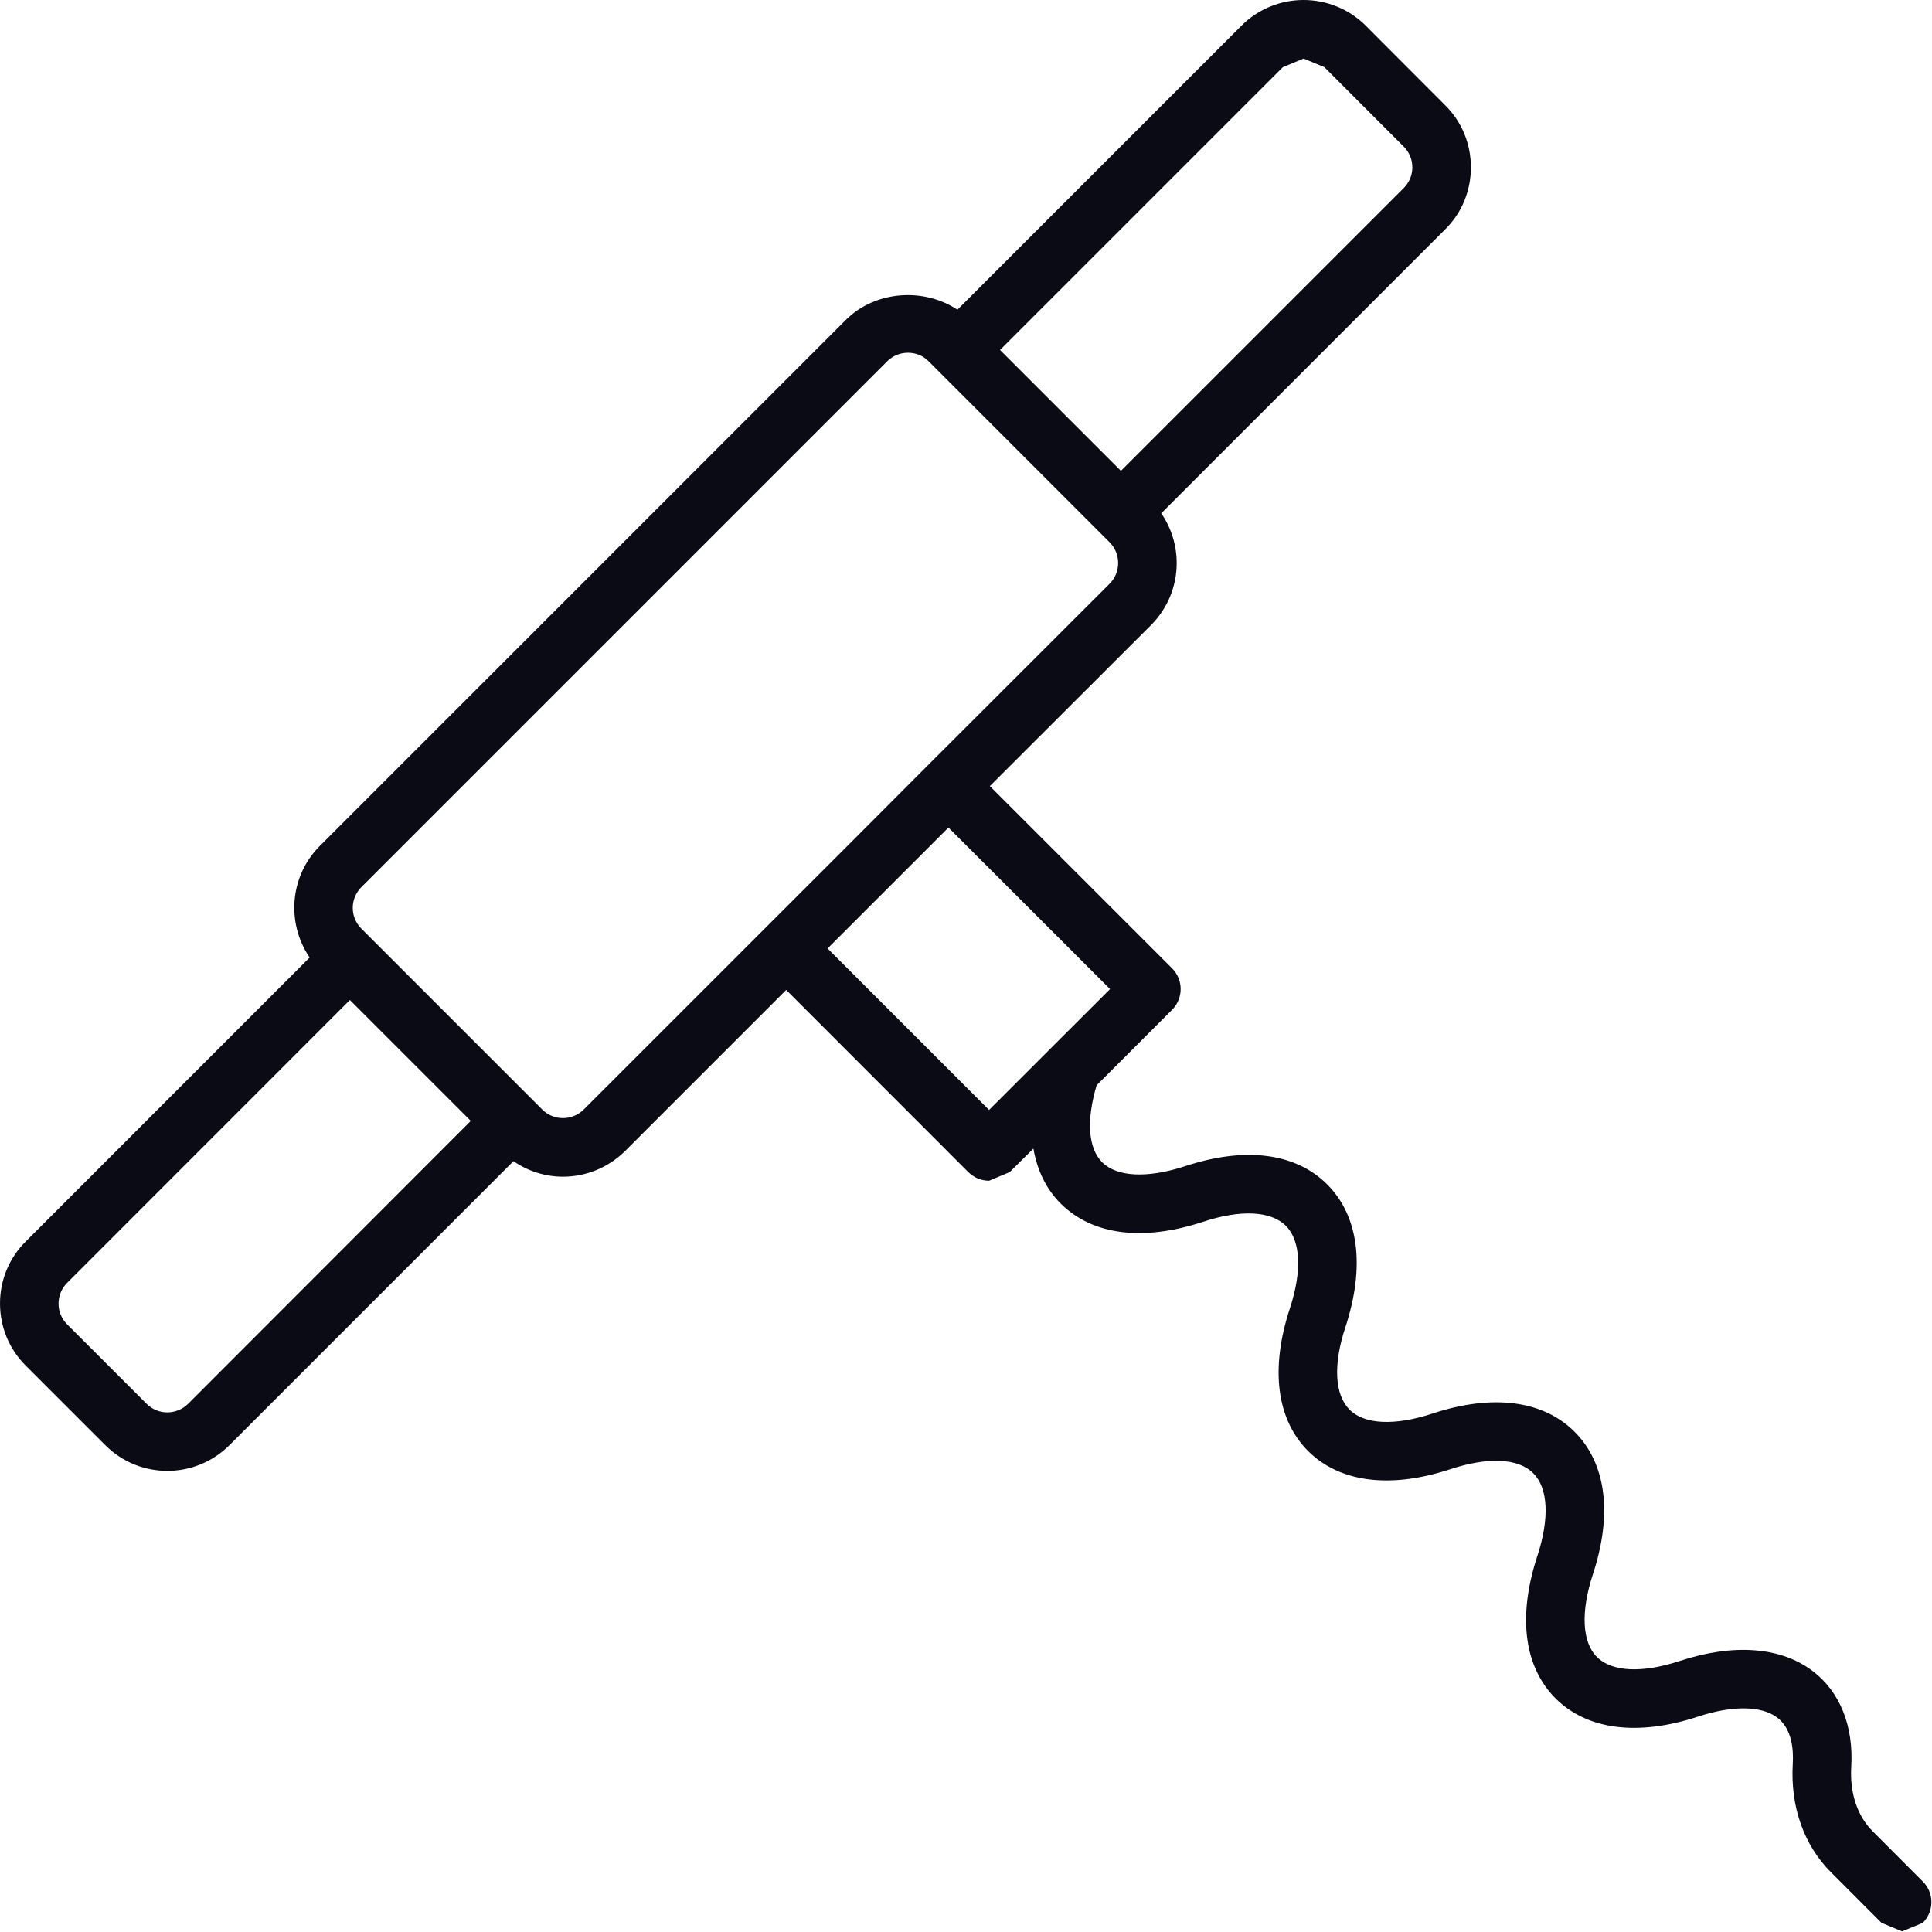 <?xml version="1.0" encoding="UTF-8" standalone="no"?><!DOCTYPE svg PUBLIC "-//W3C//DTD SVG 1.1//EN" "http://www.w3.org/Graphics/SVG/1.1/DTD/svg11.dtd"><svg width="100%" height="100%" viewBox="0 0 2084 2084" version="1.1" xmlns="http://www.w3.org/2000/svg" xmlns:xlink="http://www.w3.org/1999/xlink" xml:space="preserve" xmlns:serif="http://www.serif.com/" style="fill-rule:evenodd;clip-rule:evenodd;stroke-linejoin:round;stroke-miterlimit:2;"><rect id="画板1" x="0" y="0" width="2083.33" height="2083.33" style="fill:none;"/><clipPath id="_clip1"><rect id="画板11" serif:id="画板1" x="0" y="0" width="2083.33" height="2083.33"/></clipPath><g clip-path="url(#_clip1)"><g><path d="M1066.88,1197.28l-174.201,-174.2l65.197,-65.197l65.197,-65.203l174.297,174.207l-130.49,130.393Zm-437.322,-0.374c-12.369,12.188 -32.363,12.188 -44.551,-0l-195.221,-195.222c-12.37,-12.369 -12.37,-32.363 -0,-44.732l567.25,-567.25c5.954,-5.859 13.862,-9.208 22.326,-9.208c8.458,0 16.366,3.162 22.321,9.208l195.222,195.222c5.949,6.045 9.207,13.947 9.207,22.411c0,8.373 -3.258,16.275 -9.207,22.321l-196.153,195.971l-87.427,87.608l-283.767,283.671Zm-426.712,317.435c-12.375,12.182 -32.368,12.279 -44.647,0l-85.843,-85.843c-12.279,-12.279 -12.279,-32.368 -0,-44.647l305.06,-305.157l130.4,130.4l-304.97,305.247Zm1180.91,-1441.89l22.417,-9.299l22.321,9.208l85.752,85.843c5.95,5.955 9.208,13.857 9.208,22.321c0,8.464 -3.258,16.184 -9.208,22.23l-305.156,305.156l-130.394,-130.399l305.06,-305.06Zm690.298,1957.05l-54.127,-54.223c-16.463,-16.463 -24.558,-40.924 -23.07,-68.825c2.793,-44.272 -11.995,-81.194 -41.014,-103.514c-34.413,-26.511 -85.565,-30.507 -144.069,-11.257c-40.549,13.3 -73.008,11.813 -89.284,-4.371c-15.996,-16.088 -17.58,-48.547 -4.28,-89.193c21.39,-65.015 14.323,-119.608 -19.715,-153.651c-33.952,-34.037 -88.636,-41.105 -153.555,-19.624c-40.645,13.3 -73.201,11.813 -89.288,-4.371c-16.088,-16.179 -17.763,-48.735 -4.281,-89.283c21.299,-65.016 14.232,-119.608 -19.715,-153.555c-34.043,-34.134 -88.545,-41.111 -153.555,-19.624c-40.736,13.204 -73.195,11.625 -89.288,-4.372c-15.254,-15.253 -17.019,-45.481 -5.95,-82.965l81.472,-81.472c12.279,-12.369 12.279,-32.272 0,-44.647l-196.618,-196.612l173.832,-173.645c17.859,-17.95 27.714,-41.763 27.714,-66.968c-0,-19.437 -5.949,-38.039 -16.644,-53.662l306.269,-306.275c17.95,-17.762 27.719,-41.57 27.719,-66.871c0,-25.392 -9.769,-49.2 -27.719,-66.963l-85.752,-85.939c-37.018,-36.831 -97.1,-36.831 -133.931,-0l-306.456,306.456c-36.462,-24.182 -88.727,-20.555 -120.352,10.974l-567.341,567.346c-32.743,32.738 -36.274,83.521 -11.069,120.443l-306.275,306.365c-17.854,17.763 -27.714,41.577 -27.714,66.781c-0,25.483 9.86,49.291 27.714,67.059l85.848,85.843c18.416,18.415 42.598,27.714 66.963,27.714c24.279,-0 48.456,-9.299 66.968,-27.714l306.366,-306.366c15.997,11.07 34.69,16.741 53.383,16.741c24.274,-0 48.457,-9.299 67.059,-27.714l173.736,-173.741l196.43,196.527c5.955,5.859 13.954,9.299 22.418,9.299l22.23,-9.299l25.573,-25.392c4.093,23.44 13.675,43.529 29.394,59.248c34.038,34.038 88.54,41.202 153.646,19.715c40.645,-13.391 73.195,-11.813 89.289,4.371c15.996,15.997 17.671,48.644 4.274,89.193c-21.299,65.015 -14.322,119.517 19.624,153.651c34.134,34.037 88.824,41.014 153.652,19.624c40.639,-13.397 73.286,-11.813 89.283,4.371c16.184,16.088 17.671,48.735 4.467,89.193c-21.395,65.009 -14.509,119.608 19.625,153.742c34.037,33.946 88.636,41.014 153.645,19.624c37.387,-12.279 68.643,-11.813 85.662,1.209c15.531,11.995 17.484,33.669 16.553,49.853c-2.696,46.129 12.001,87.796 41.48,117.093l54.223,54.315l22.23,9.208l22.321,-9.208c12.37,-12.37 12.37,-32.363 0,-44.642Z" style="fill:#0b0b16;fill-rule:nonzero;"/></g></g></svg>